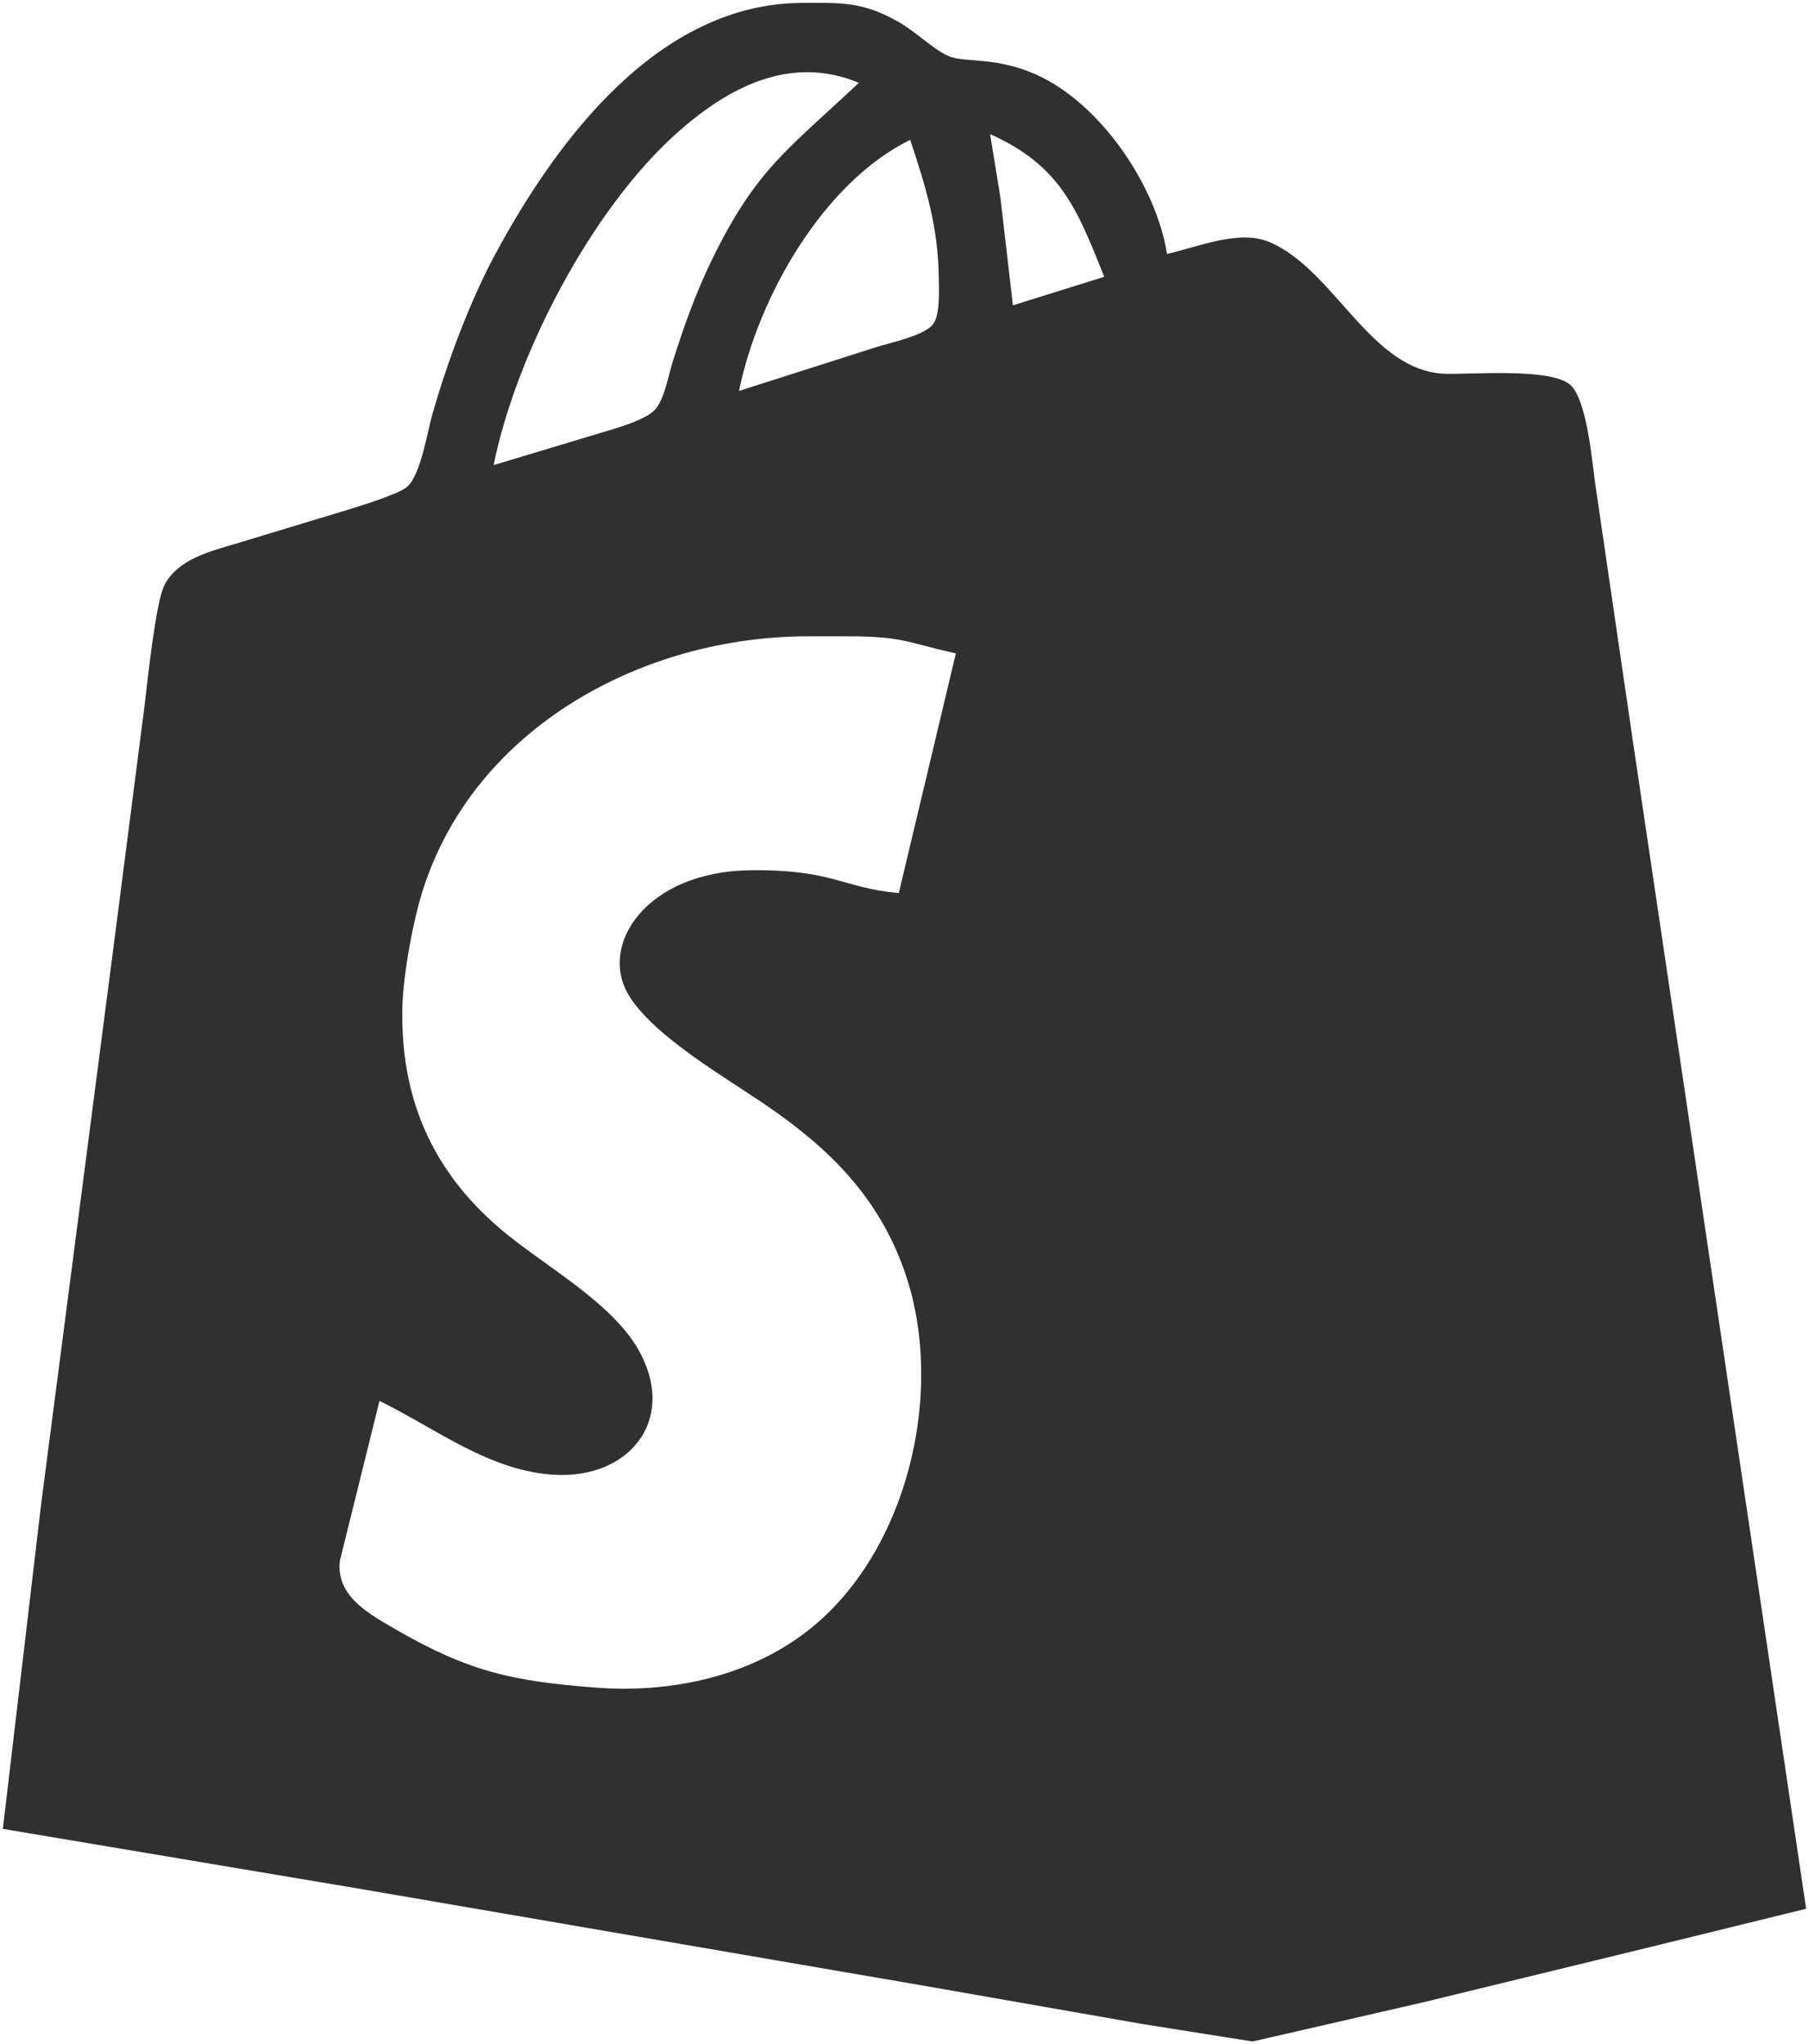 <svg xmlns="http://www.w3.org/2000/svg" viewBox="-0.5 -0.51 317 358.27">
  <path id="shopify" fill="#303030" stroke="none" stroke-width="1"
    d="M 0.00,320.00            C 0.00,320.00 6.72,263.00 6.72,263.00              6.72,263.00 19.58,164.00 19.58,164.00              19.58,164.00 24.85,123.00 24.85,123.00              25.33,118.93 26.80,104.95 28.31,102.04              30.72,97.42 36.37,96.11 41.00,94.72              41.00,94.72 61.00,88.66 61.00,88.66              63.21,87.95 69.06,86.16 70.69,84.92              73.21,82.98 74.33,75.33 75.29,72.00              77.90,62.90 81.82,52.33 86.31,44.00              97.10,23.97 114.91,0.12 140.00,0.00              146.94,-0.03 150.68,-0.25 157.00,3.36              160.13,5.14 163.57,8.63 166.17,9.49              168.96,10.41 174.21,9.52 181.00,12.53              192.28,17.53 202.11,31.96 204.00,44.00              209.39,42.78 216.67,39.64 222.00,41.93              233.56,46.90 239.72,64.75 253.00,65.00              257.89,65.09 271.07,64.00 274.57,66.85              277.53,69.27 278.46,80.03 279.00,84.00              279.00,84.00 285.73,130.00 285.73,130.00              285.73,130.00 304.57,257.00 304.57,257.00              304.57,257.00 316.00,334.00 316.00,334.00              316.00,334.00 289.00,340.63 289.00,340.63              289.00,340.63 249.00,350.37 249.00,350.37              249.00,350.37 219.00,357.26 219.00,357.26              219.00,357.26 200.00,354.25 200.00,354.25              200.00,354.25 161.00,347.42 161.00,347.42              161.00,347.42 63.00,330.58 63.00,330.58              63.00,330.58 0.00,320.00 0.00,320.00 Z            M 150.00,14.00            C 137.99,9.01 127.06,14.79 118.04,22.87              103.21,36.14 89.94,61.47 86.00,81.00              86.00,81.00 105.00,75.28 105.00,75.28              107.49,74.53 112.53,73.14 114.27,71.30              115.88,69.59 116.61,65.37 117.35,63.00              119.26,56.88 121.45,50.77 124.26,45.00              132.05,29.01 137.73,25.58 150.00,14.00 Z            M 173.00,23.00            C 173.00,23.00 174.79,34.00 174.79,34.00              174.79,34.00 177.00,53.00 177.00,53.00              177.00,53.00 193.00,48.00 193.00,48.00              188.25,36.12 185.37,28.53 173.00,23.00 Z            M 159.00,24.00            C 143.69,31.51 132.34,51.65 129.00,68.00              129.00,68.00 153.00,60.34 153.00,60.34              155.54,59.53 161.49,58.31 163.01,56.30              164.30,54.58 164.02,50.16 164.00,48.00              163.90,39.27 161.72,32.17 159.00,24.00 Z            M 167.00,114.00            C 158.15,112.01 157.70,111.02 148.00,111.00              148.00,111.00 141.00,111.00 141.00,111.00              112.45,111.04 83.06,126.69 73.75,155.00              71.92,160.55 70.15,170.18 70.01,176.00              69.66,191.67 75.03,204.42 87.00,214.70              94.76,221.37 107.36,227.91 111.90,237.00              117.81,248.81 109.48,258.50 97.00,257.96              85.44,257.46 75.94,249.85 66.00,245.00              66.00,245.00 59.06,273.00 59.06,273.00              58.33,279.27 64.20,282.35 69.00,285.13              81.77,292.52 89.61,294.16 104.00,295.25              116.50,296.19 129.74,293.56 140.00,286.07              158.50,272.57 165.50,243.18 157.91,222.00              153.34,209.25 144.96,200.89 134.00,193.35              126.79,188.39 114.22,181.25 109.74,174.00              104.26,165.14 112.74,152.21 131.00,152.00              145.56,151.84 147.03,155.10 157.00,156.00              157.00,156.00 167.00,114.00 167.00,114.00 Z" />
</svg>